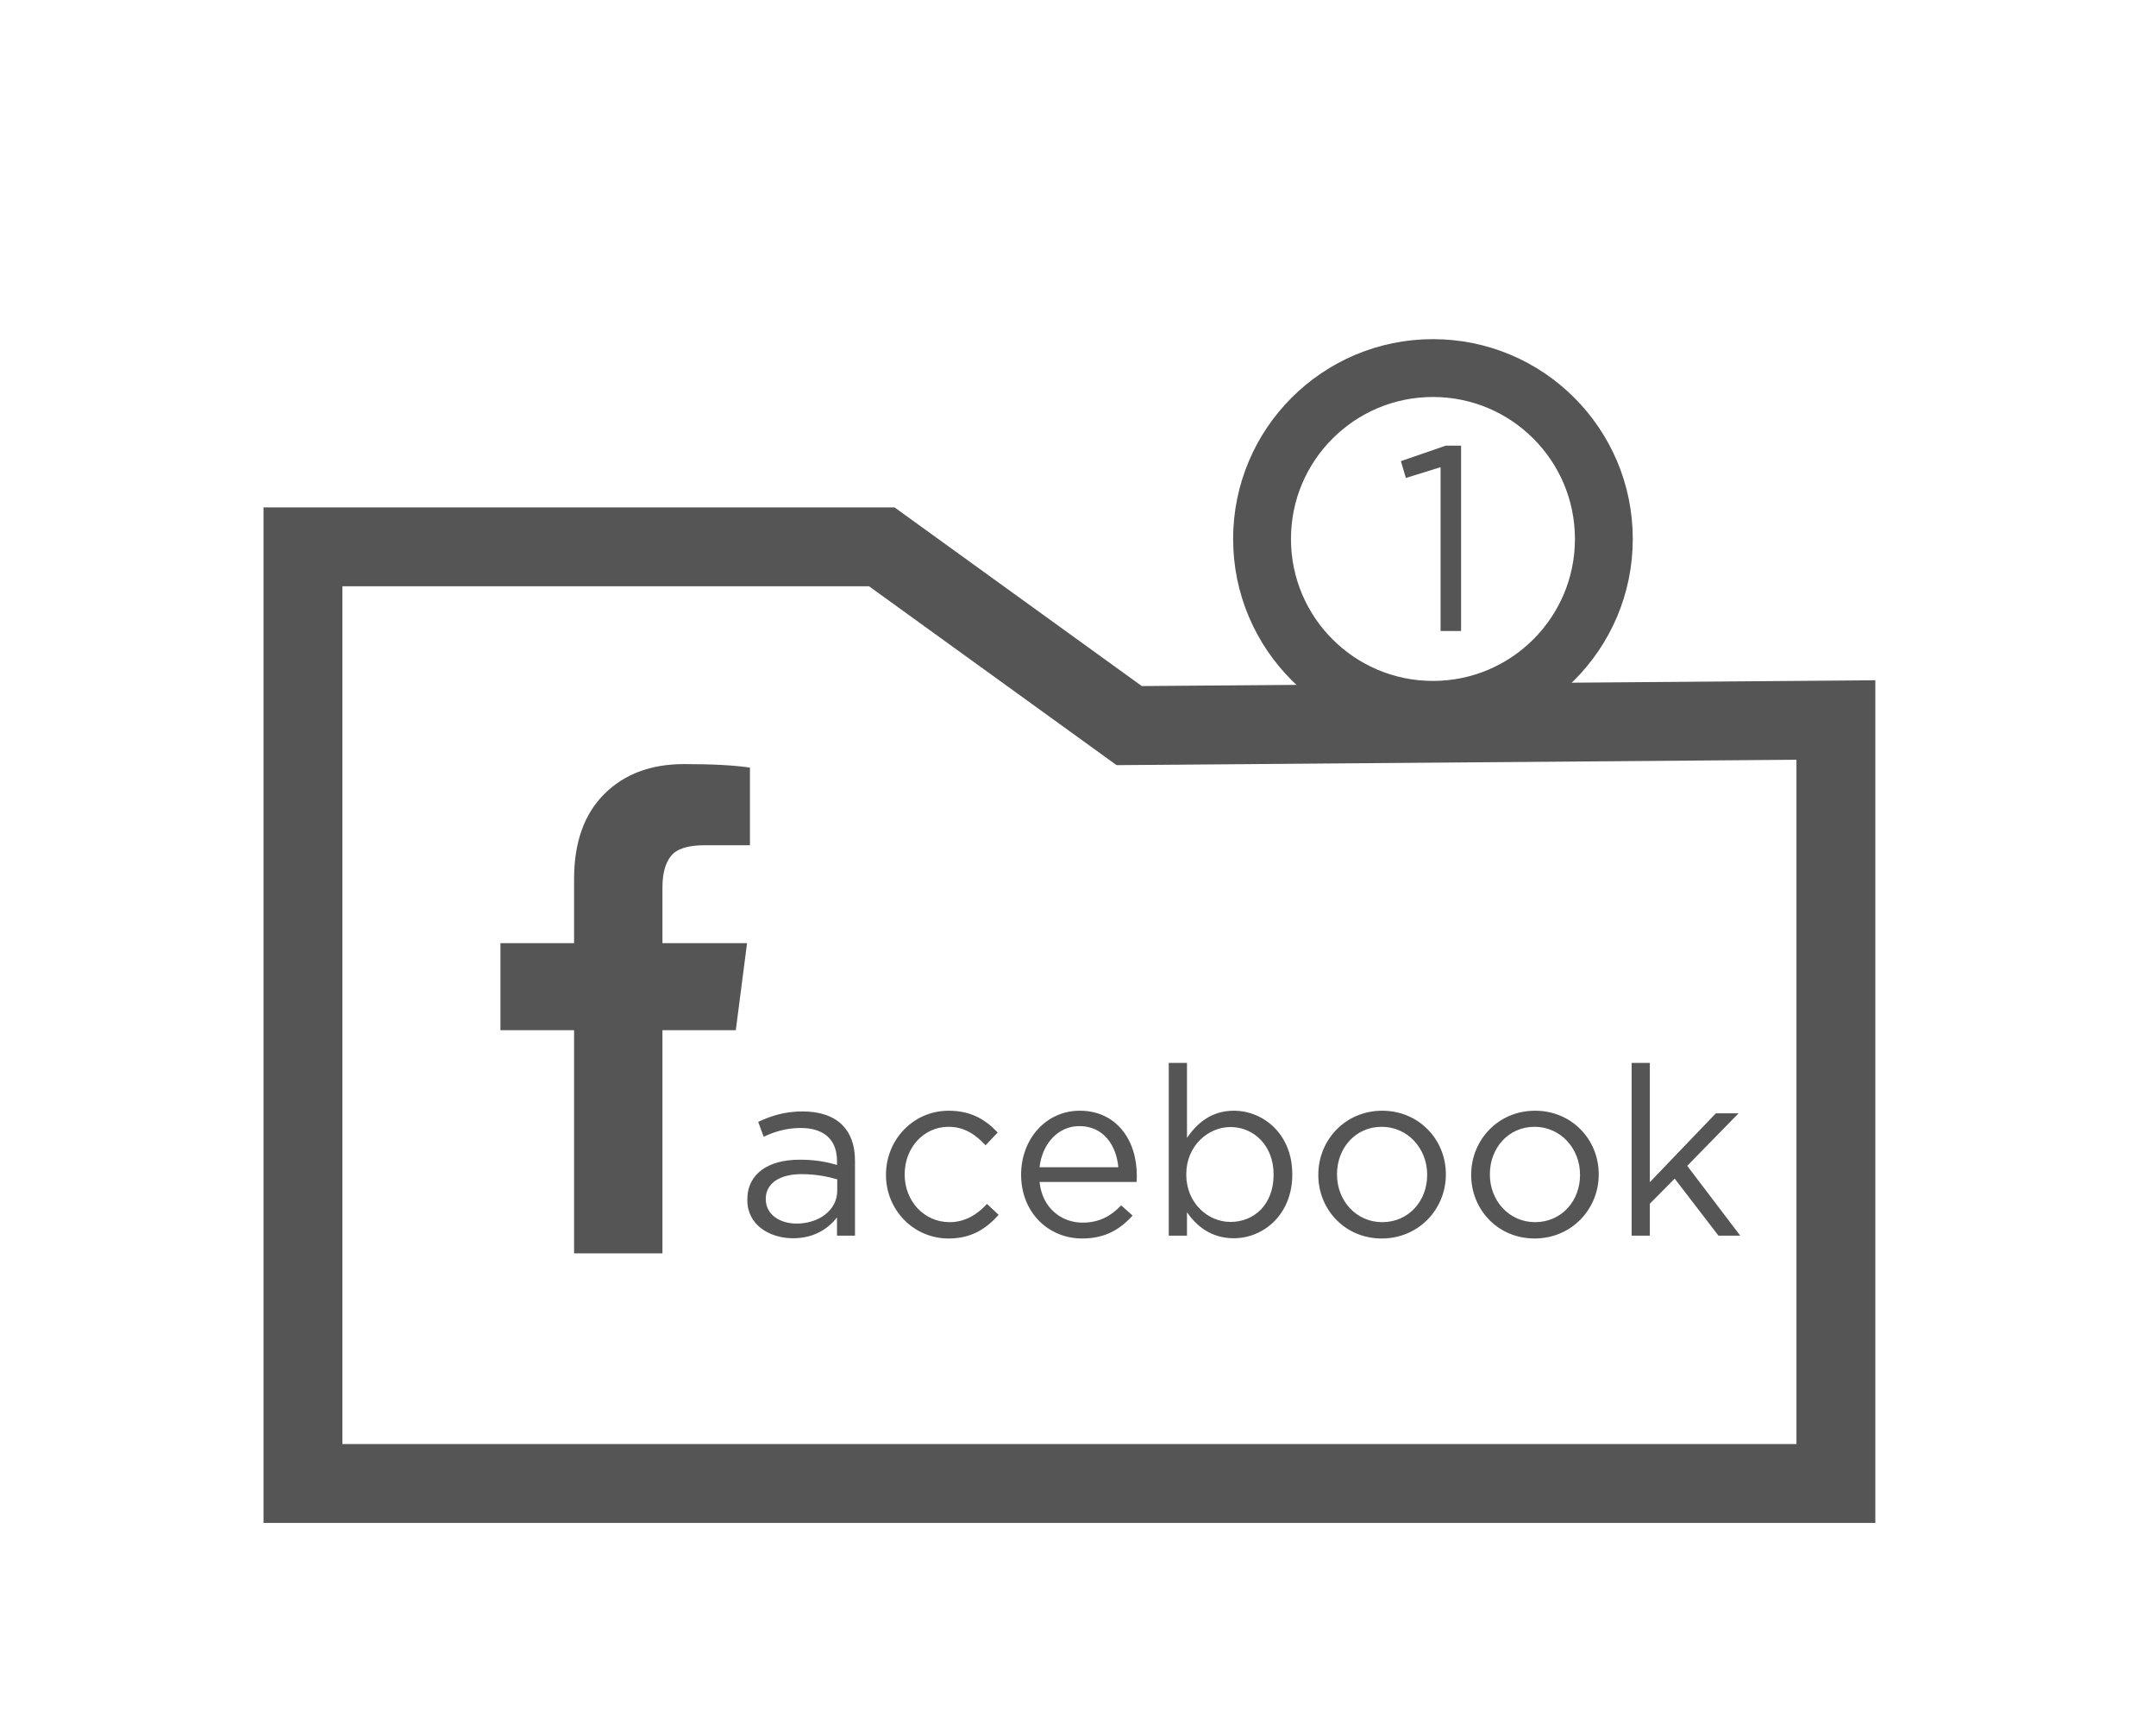 <?xml version="1.0" encoding="UTF-8" standalone="no"?>
<svg width="82px" height="66px" viewBox="0 0 82 66" version="1.1" xmlns="http://www.w3.org/2000/svg" xmlns:xlink="http://www.w3.org/1999/xlink">
    <!-- Generator: Sketch 45.1 (43504) - http://www.bohemiancoding.com/sketch -->
    <title>icon_fb</title>
    <desc>Created with Sketch.</desc>
    <defs></defs>
    <g id="YCH-WORKS" stroke="none" stroke-width="1" fill="none" fill-rule="evenodd">
        <g id="Web-ID_My-acc_support-(redesign)_EN" transform="translate(-965, -598)">
            <g id="My-acc_support-(redesign)" transform="translate(0, -2)">
                <g id="Facebook" transform="translate(930, 600)">
                    <g id="icon_fb" transform="translate(34, 2)">
                        <g id="facebook" transform="translate(41.903, 36.463) rotate(-15) translate(-41.903, -36.463) translate(6.903, 8.963)">
                            <path d="M63.891,38.813 L63.891,9.772 L5.588,9.772 L5.588,45.4 L27.603,45.4 L37.013,38.6 L63.891,38.813 Z" id="Combined-Shape" stroke="#555555" stroke-width="3" transform="translate(34.739, 27.586) scale(-1, 1) rotate(-195) translate(-34.739, -27.586) "></path>
                            <path d="M23.228,13.805 L23.228,16.758 L21.504,16.758 C20.874,16.758 20.449,16.892 20.23,17.161 C20.01,17.429 19.9,17.832 19.9,18.369 L19.9,20.482 L23.118,20.482 L22.69,23.793 L19.9,23.793 L19.9,32.282 L16.539,32.282 L16.539,23.793 L13.738,23.793 L13.738,20.482 L16.539,20.482 L16.539,18.044 C16.539,16.657 16.919,15.582 17.681,14.817 C18.443,14.053 19.457,13.671 20.724,13.671 C21.8,13.671 22.635,13.716 23.228,13.805 L23.228,13.805 Z" id="Shape" fill="#555555" fill-rule="nonzero" transform="translate(18.483, 22.977) rotate(-345) translate(-18.483, -22.977) "></path>
                        </g>
                        <g id="感叹号" transform="translate(49, 12)">
                            <circle id="Oval-21" stroke="#555555" stroke-width="2.2" cx="6.5" cy="6.5" r="6.5"></circle>
                            <polygon id="1" fill="#555555" points="6.79 10 7.57 10 7.57 2.95 6.99 2.95 5.28 3.54 5.47 4.18 6.79 3.77"></polygon>
                        </g>
                        <path d="M31.16,45.099 C30.287,45.099 29.423,44.604 29.423,43.65 L29.423,43.632 C29.423,42.633 30.233,42.111 31.412,42.111 C32.006,42.111 32.42,42.192 32.834,42.309 L32.834,42.165 C32.834,41.337 32.33,40.905 31.457,40.905 C30.908,40.905 30.476,41.04 30.044,41.238 L29.837,40.671 C30.35,40.437 30.845,40.275 31.529,40.275 C32.186,40.275 32.699,40.455 33.032,40.788 C33.356,41.112 33.518,41.562 33.518,42.156 L33.518,45 L32.834,45 L32.834,44.307 C32.51,44.721 31.979,45.099 31.16,45.099 Z M31.295,44.541 C32.15,44.541 32.843,44.028 32.843,43.29 L32.843,42.858 C32.501,42.759 32.051,42.66 31.484,42.66 C30.62,42.66 30.125,43.038 30.125,43.596 L30.125,43.614 C30.125,44.199 30.665,44.541 31.295,44.541 Z M37.082,45.108 C37.955,45.108 38.513,44.73 38.981,44.208 L38.54,43.794 C38.171,44.19 37.712,44.487 37.118,44.487 C36.146,44.487 35.408,43.686 35.408,42.678 L35.408,42.66 C35.408,41.661 36.128,40.86 37.073,40.86 C37.703,40.86 38.117,41.175 38.486,41.562 L38.945,41.076 C38.513,40.617 37.964,40.248 37.082,40.248 C35.723,40.248 34.697,41.364 34.697,42.678 L34.697,42.696 C34.697,44.001 35.723,45.108 37.082,45.108 Z M40.538,42.957 C40.637,43.938 41.357,44.505 42.176,44.505 C42.815,44.505 43.265,44.244 43.643,43.848 L44.075,44.235 C43.607,44.757 43.04,45.108 42.158,45.108 C40.88,45.108 39.836,44.127 39.836,42.678 C39.836,41.328 40.781,40.248 42.068,40.248 C43.445,40.248 44.237,41.346 44.237,42.714 C44.237,42.777 44.237,42.849 44.228,42.957 L40.538,42.957 Z M40.538,42.399 L43.535,42.399 C43.454,41.553 42.968,40.833 42.05,40.833 C41.249,40.833 40.637,41.499 40.538,42.399 Z M47.927,45.099 C47.063,45.099 46.505,44.631 46.145,44.109 L46.145,45 L45.452,45 L45.452,38.43 L46.145,38.43 L46.145,41.283 C46.523,40.725 47.072,40.248 47.927,40.248 C49.043,40.248 50.15,41.13 50.15,42.66 L50.15,42.678 C50.15,44.199 49.052,45.099 47.927,45.099 Z M47.801,44.478 C48.701,44.478 49.439,43.812 49.439,42.687 L49.439,42.669 C49.439,41.571 48.683,40.869 47.801,40.869 C46.937,40.869 46.118,41.598 46.118,42.66 L46.118,42.678 C46.118,43.758 46.937,44.478 47.801,44.478 Z M53.552,45.108 C52.157,45.108 51.14,44.01 51.14,42.696 L51.14,42.678 C51.14,41.364 52.166,40.248 53.57,40.248 C54.965,40.248 55.991,41.346 55.991,42.66 L55.991,42.678 C55.991,43.992 54.956,45.108 53.552,45.108 Z M53.57,44.487 C54.578,44.487 55.28,43.677 55.28,42.696 L55.28,42.678 C55.28,41.679 54.533,40.86 53.552,40.86 C52.544,40.86 51.851,41.679 51.851,42.66 L51.851,42.678 C51.851,43.677 52.589,44.487 53.57,44.487 Z M59.366,45.108 C57.971,45.108 56.954,44.01 56.954,42.696 L56.954,42.678 C56.954,41.364 57.98,40.248 59.384,40.248 C60.779,40.248 61.805,41.346 61.805,42.66 L61.805,42.678 C61.805,43.992 60.77,45.108 59.366,45.108 Z M59.384,44.487 C60.392,44.487 61.094,43.677 61.094,42.696 L61.094,42.678 C61.094,41.679 60.347,40.86 59.366,40.86 C58.358,40.86 57.665,41.679 57.665,42.66 L57.665,42.678 C57.665,43.677 58.403,44.487 59.384,44.487 Z M63.056,45 L63.749,45 L63.749,43.785 L64.694,42.831 L66.359,45 L67.187,45 L65.171,42.345 L67.124,40.347 L66.26,40.347 L63.749,42.966 L63.749,38.43 L63.056,38.43 L63.056,45 Z" id="acebook" fill="#555555"></path>
                    </g>
                </g>
            </g>
        </g>
    </g>
</svg>